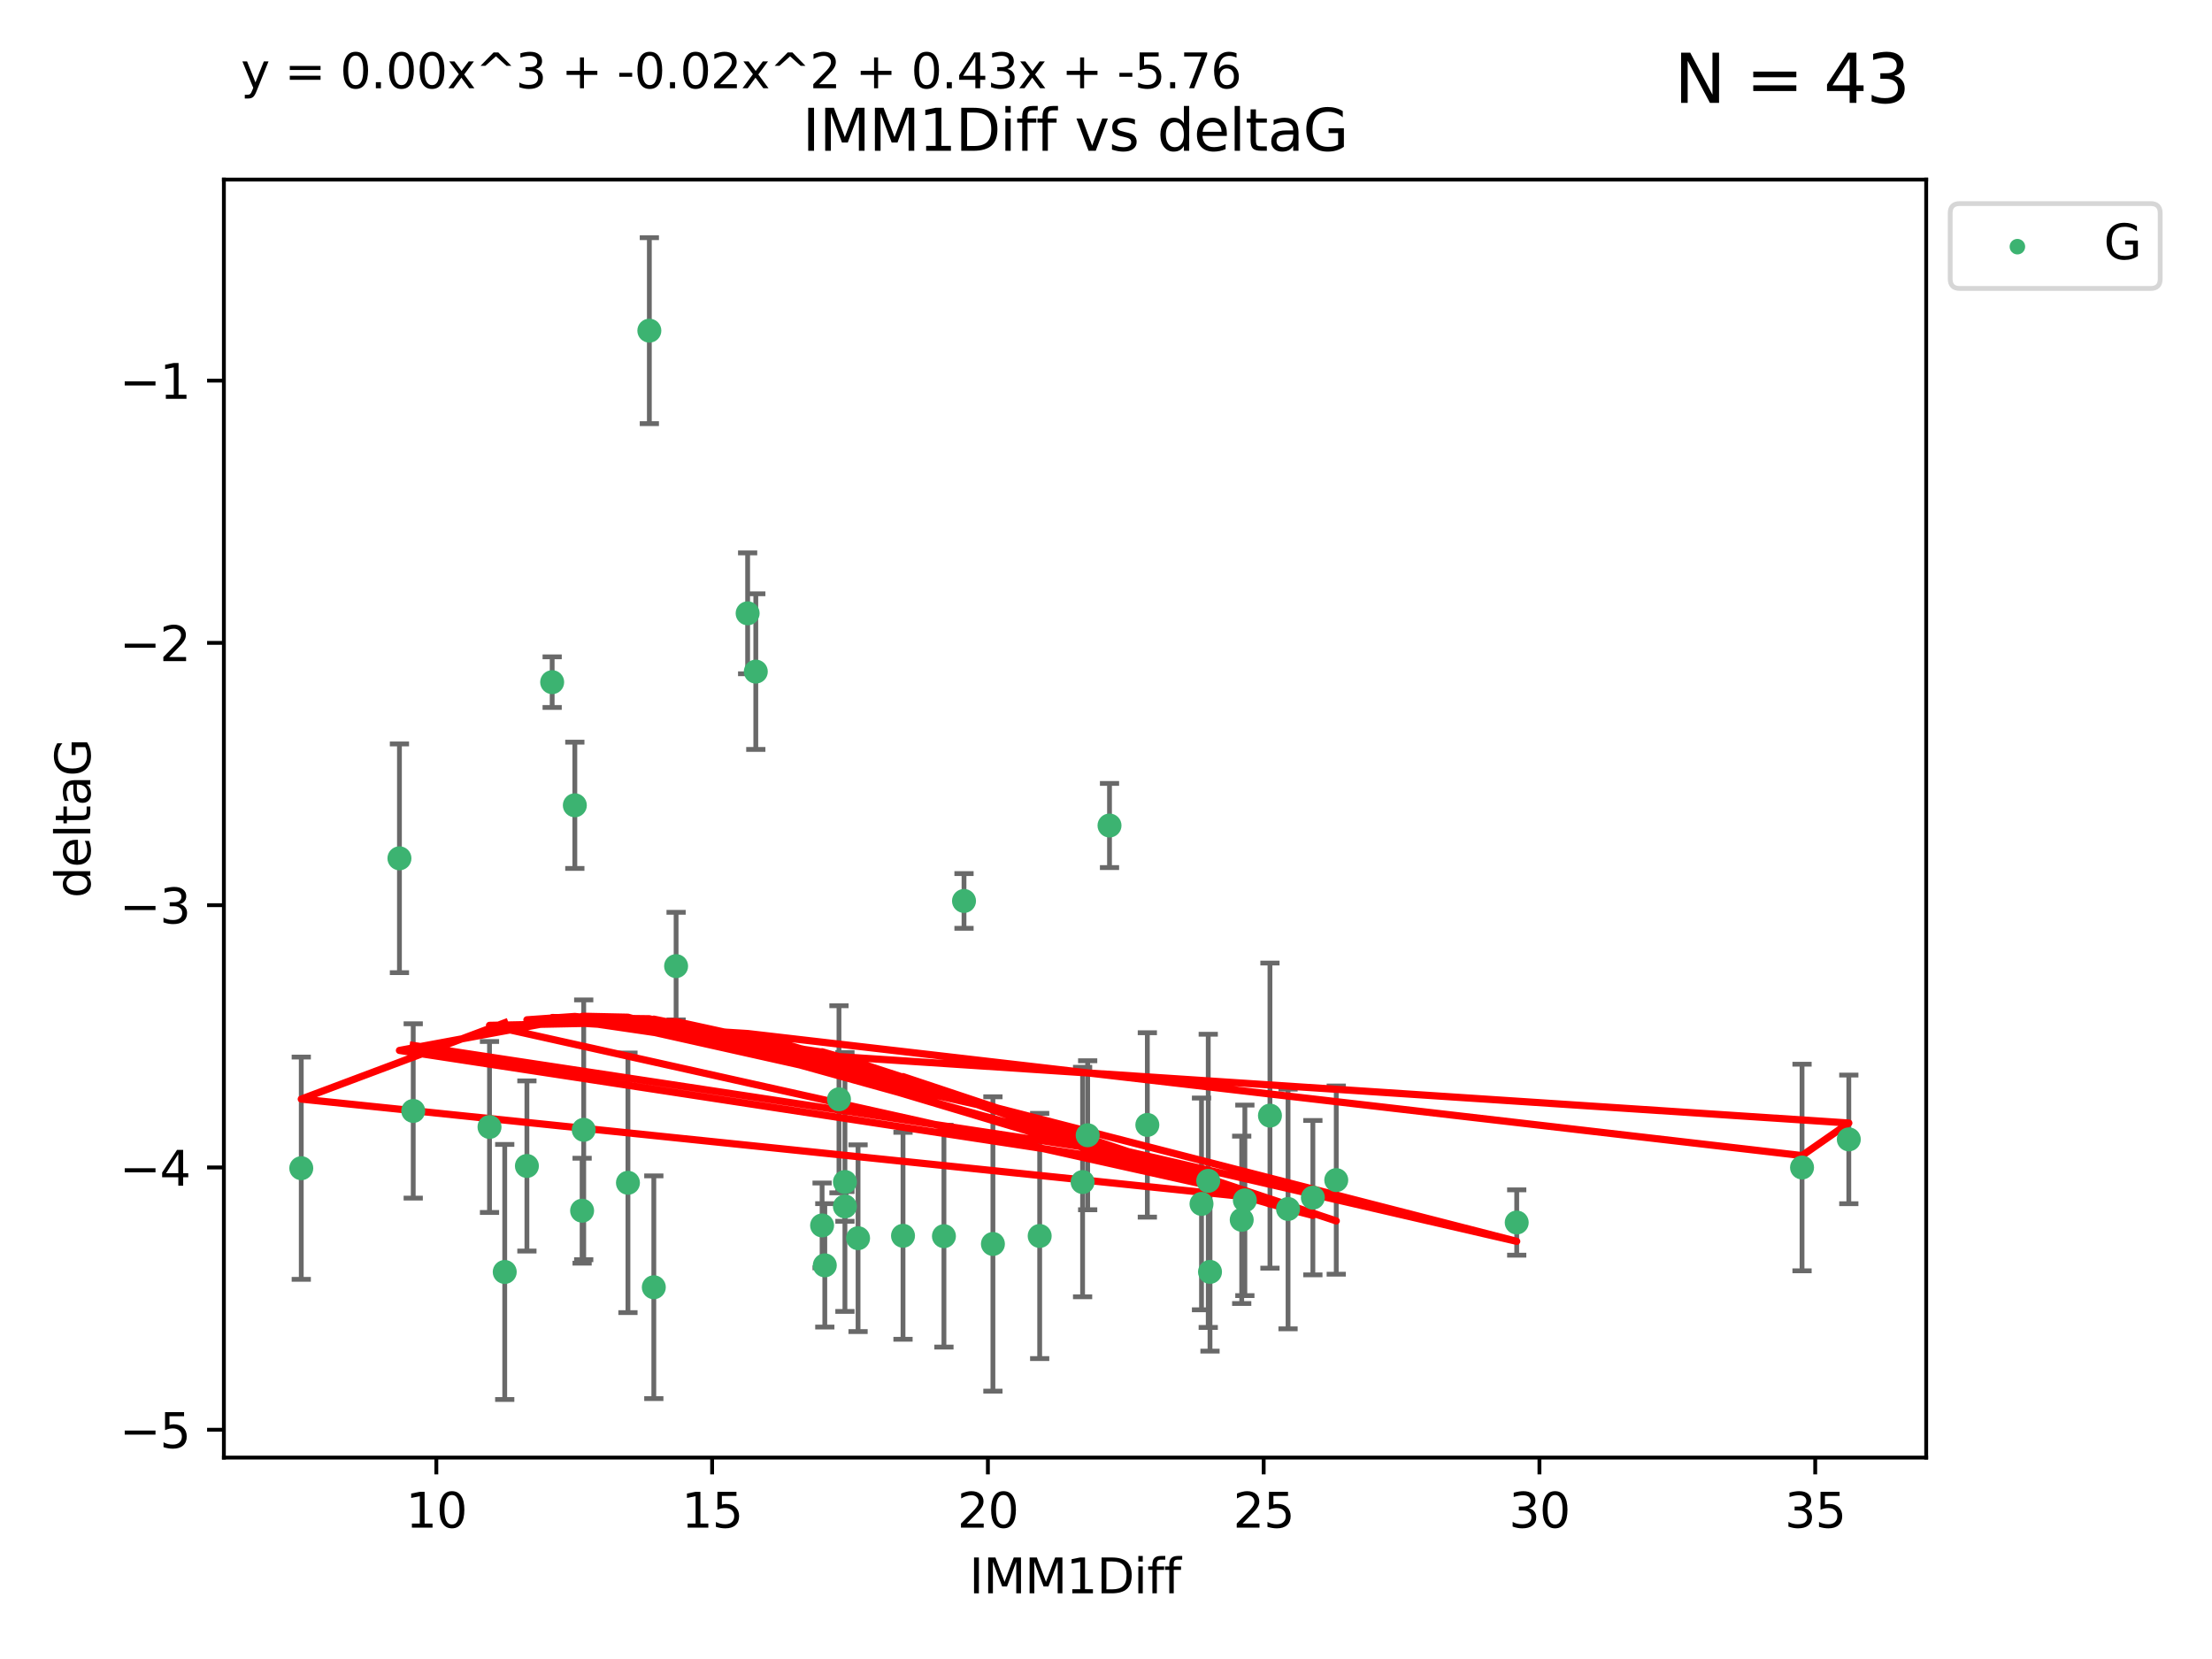 <?xml version="1.0" encoding="utf-8" standalone="no"?>
<!DOCTYPE svg PUBLIC "-//W3C//DTD SVG 1.1//EN"
  "http://www.w3.org/Graphics/SVG/1.1/DTD/svg11.dtd">
<svg xmlns:xlink="http://www.w3.org/1999/xlink" width="460.8pt" height="345.6pt" viewBox="0 0 460.8 345.6" xmlns="http://www.w3.org/2000/svg" version="1.1">
 <defs>
  <style type="text/css">*{stroke-linejoin: round; stroke-linecap: butt}</style>
 </defs>
 <g id="figure_1">
  <g id="patch_1">
   <path d="M 0 345.6 
L 460.8 345.6 
L 460.8 0 
L 0 0 
z
" style="fill: #ffffff"/>
  </g>
  <g id="axes_1">
   <g id="patch_2">
    <path d="M 46.64 303.64 
L 401.26 303.64 
L 401.26 37.411 
L 46.64 37.411 
z
" style="fill: #ffffff"/>
   </g>
   <g id="PathCollection_1">
    <defs>
     <path id="me1beb012f6" d="M 0 1.118 
C 0.297 1.118 0.581 1 0.791 0.791 
C 1 0.581 1.118 0.297 1.118 0 
C 1.118 -0.297 1 -0.581 0.791 -0.791 
C 0.581 -1 0.297 -1.118 0 -1.118 
C -0.297 -1.118 -0.581 -1 -0.791 -0.791 
C -1 -0.581 -1.118 -0.297 -1.118 0 
C -1.118 0.297 -1 0.581 -0.791 0.791 
C -0.581 1 -0.297 1.118 0 1.118 
z
" style="stroke: #3cb371"/>
    </defs>
    <g clip-path="url(#p7cc4411365)">
     <use xlink:href="#me1beb012f6" x="105.145" y="264.972" style="fill: #3cb371; stroke: #3cb371"/>
     <use xlink:href="#me1beb012f6" x="62.759" y="243.357" style="fill: #3cb371; stroke: #3cb371"/>
     <use xlink:href="#me1beb012f6" x="259.327" y="250.055" style="fill: #3cb371; stroke: #3cb371"/>
     <use xlink:href="#me1beb012f6" x="206.842" y="259.141" style="fill: #3cb371; stroke: #3cb371"/>
     <use xlink:href="#me1beb012f6" x="121.265" y="252.211" style="fill: #3cb371; stroke: #3cb371"/>
     <use xlink:href="#me1beb012f6" x="171.821" y="263.595" style="fill: #3cb371; stroke: #3cb371"/>
     <use xlink:href="#me1beb012f6" x="278.366" y="245.836" style="fill: #3cb371; stroke: #3cb371"/>
     <use xlink:href="#me1beb012f6" x="188.113" y="257.437" style="fill: #3cb371; stroke: #3cb371"/>
     <use xlink:href="#me1beb012f6" x="264.555" y="232.401" style="fill: #3cb371; stroke: #3cb371"/>
     <use xlink:href="#me1beb012f6" x="226.581" y="236.494" style="fill: #3cb371; stroke: #3cb371"/>
     <use xlink:href="#me1beb012f6" x="251.698" y="245.992" style="fill: #3cb371; stroke: #3cb371"/>
     <use xlink:href="#me1beb012f6" x="216.585" y="257.476" style="fill: #3cb371; stroke: #3cb371"/>
     <use xlink:href="#me1beb012f6" x="273.494" y="249.492" style="fill: #3cb371; stroke: #3cb371"/>
     <use xlink:href="#me1beb012f6" x="268.324" y="251.854" style="fill: #3cb371; stroke: #3cb371"/>
     <use xlink:href="#me1beb012f6" x="258.672" y="254.111" style="fill: #3cb371; stroke: #3cb371"/>
     <use xlink:href="#me1beb012f6" x="196.639" y="257.518" style="fill: #3cb371; stroke: #3cb371"/>
     <use xlink:href="#me1beb012f6" x="176.014" y="246.229" style="fill: #3cb371; stroke: #3cb371"/>
     <use xlink:href="#me1beb012f6" x="171.258" y="255.28" style="fill: #3cb371; stroke: #3cb371"/>
     <use xlink:href="#me1beb012f6" x="178.749" y="257.942" style="fill: #3cb371; stroke: #3cb371"/>
     <use xlink:href="#me1beb012f6" x="115.026" y="142.106" style="fill: #3cb371; stroke: #3cb371"/>
     <use xlink:href="#me1beb012f6" x="135.271" y="68.883" style="fill: #3cb371; stroke: #3cb371"/>
     <use xlink:href="#me1beb012f6" x="315.961" y="254.674" style="fill: #3cb371; stroke: #3cb371"/>
     <use xlink:href="#me1beb012f6" x="225.524" y="246.241" style="fill: #3cb371; stroke: #3cb371"/>
     <use xlink:href="#me1beb012f6" x="252.066" y="264.956" style="fill: #3cb371; stroke: #3cb371"/>
     <use xlink:href="#me1beb012f6" x="101.974" y="234.768" style="fill: #3cb371; stroke: #3cb371"/>
     <use xlink:href="#me1beb012f6" x="140.844" y="201.259" style="fill: #3cb371; stroke: #3cb371"/>
     <use xlink:href="#me1beb012f6" x="176.014" y="251.32" style="fill: #3cb371; stroke: #3cb371"/>
     <use xlink:href="#me1beb012f6" x="250.296" y="250.798" style="fill: #3cb371; stroke: #3cb371"/>
     <use xlink:href="#me1beb012f6" x="136.202" y="268.158" style="fill: #3cb371; stroke: #3cb371"/>
     <use xlink:href="#me1beb012f6" x="174.774" y="229.002" style="fill: #3cb371; stroke: #3cb371"/>
     <use xlink:href="#me1beb012f6" x="385.141" y="237.354" style="fill: #3cb371; stroke: #3cb371"/>
     <use xlink:href="#me1beb012f6" x="375.398" y="243.213" style="fill: #3cb371; stroke: #3cb371"/>
     <use xlink:href="#me1beb012f6" x="155.746" y="127.765" style="fill: #3cb371; stroke: #3cb371"/>
     <use xlink:href="#me1beb012f6" x="109.764" y="242.893" style="fill: #3cb371; stroke: #3cb371"/>
     <use xlink:href="#me1beb012f6" x="119.749" y="167.759" style="fill: #3cb371; stroke: #3cb371"/>
     <use xlink:href="#me1beb012f6" x="157.447" y="139.907" style="fill: #3cb371; stroke: #3cb371"/>
     <use xlink:href="#me1beb012f6" x="200.821" y="187.683" style="fill: #3cb371; stroke: #3cb371"/>
     <use xlink:href="#me1beb012f6" x="239.013" y="234.344" style="fill: #3cb371; stroke: #3cb371"/>
     <use xlink:href="#me1beb012f6" x="83.211" y="178.803" style="fill: #3cb371; stroke: #3cb371"/>
     <use xlink:href="#me1beb012f6" x="121.599" y="235.362" style="fill: #3cb371; stroke: #3cb371"/>
     <use xlink:href="#me1beb012f6" x="130.813" y="246.397" style="fill: #3cb371; stroke: #3cb371"/>
     <use xlink:href="#me1beb012f6" x="231.131" y="171.969" style="fill: #3cb371; stroke: #3cb371"/>
     <use xlink:href="#me1beb012f6" x="86.083" y="231.428" style="fill: #3cb371; stroke: #3cb371"/>
    </g>
   </g>
   <g id="matplotlib.axis_1">
    <g id="xtick_1">
     <g id="line2d_1">
      <defs>
       <path id="m0137057595" d="M 0 0 
L 0 3.5 
" style="stroke: #000000; stroke-width: 0.8"/>
      </defs>
      <g>
       <use xlink:href="#m0137057595" x="90.898" y="303.64" style="stroke: #000000; stroke-width: 0.8"/>
      </g>
     </g>
     <g id="text_1">
      <!-- 10 -->
      <g transform="translate(84.535 318.238)scale(0.1 -0.1)">
       <defs>
        <path id="DejaVuSans-31" d="M 794 531 
L 1825 531 
L 1825 4091 
L 703 3866 
L 703 4441 
L 1819 4666 
L 2450 4666 
L 2450 531 
L 3481 531 
L 3481 0 
L 794 0 
L 794 531 
z
" transform="scale(0.016)"/>
        <path id="DejaVuSans-30" d="M 2034 4250 
Q 1547 4250 1301 3770 
Q 1056 3291 1056 2328 
Q 1056 1369 1301 889 
Q 1547 409 2034 409 
Q 2525 409 2770 889 
Q 3016 1369 3016 2328 
Q 3016 3291 2770 3770 
Q 2525 4250 2034 4250 
z
M 2034 4750 
Q 2819 4750 3233 4129 
Q 3647 3509 3647 2328 
Q 3647 1150 3233 529 
Q 2819 -91 2034 -91 
Q 1250 -91 836 529 
Q 422 1150 422 2328 
Q 422 3509 836 4129 
Q 1250 4750 2034 4750 
z
" transform="scale(0.016)"/>
       </defs>
       <use xlink:href="#DejaVuSans-31"/>
       <use xlink:href="#DejaVuSans-30" x="63.623"/>
      </g>
     </g>
    </g>
    <g id="xtick_2">
     <g id="line2d_2">
      <g>
       <use xlink:href="#m0137057595" x="148.347" y="303.64" style="stroke: #000000; stroke-width: 0.8"/>
      </g>
     </g>
     <g id="text_2">
      <!-- 15 -->
      <g transform="translate(141.984 318.238)scale(0.1 -0.1)">
       <defs>
        <path id="DejaVuSans-35" d="M 691 4666 
L 3169 4666 
L 3169 4134 
L 1269 4134 
L 1269 2991 
Q 1406 3038 1543 3061 
Q 1681 3084 1819 3084 
Q 2600 3084 3056 2656 
Q 3513 2228 3513 1497 
Q 3513 744 3044 326 
Q 2575 -91 1722 -91 
Q 1428 -91 1123 -41 
Q 819 9 494 109 
L 494 744 
Q 775 591 1075 516 
Q 1375 441 1709 441 
Q 2250 441 2565 725 
Q 2881 1009 2881 1497 
Q 2881 1984 2565 2268 
Q 2250 2553 1709 2553 
Q 1456 2553 1204 2497 
Q 953 2441 691 2322 
L 691 4666 
z
" transform="scale(0.016)"/>
       </defs>
       <use xlink:href="#DejaVuSans-31"/>
       <use xlink:href="#DejaVuSans-35" x="63.623"/>
      </g>
     </g>
    </g>
    <g id="xtick_3">
     <g id="line2d_3">
      <g>
       <use xlink:href="#m0137057595" x="205.796" y="303.64" style="stroke: #000000; stroke-width: 0.8"/>
      </g>
     </g>
     <g id="text_3">
      <!-- 20 -->
      <g transform="translate(199.434 318.238)scale(0.1 -0.1)">
       <defs>
        <path id="DejaVuSans-32" d="M 1228 531 
L 3431 531 
L 3431 0 
L 469 0 
L 469 531 
Q 828 903 1448 1529 
Q 2069 2156 2228 2338 
Q 2531 2678 2651 2914 
Q 2772 3150 2772 3378 
Q 2772 3750 2511 3984 
Q 2250 4219 1831 4219 
Q 1534 4219 1204 4116 
Q 875 4013 500 3803 
L 500 4441 
Q 881 4594 1212 4672 
Q 1544 4750 1819 4750 
Q 2544 4750 2975 4387 
Q 3406 4025 3406 3419 
Q 3406 3131 3298 2873 
Q 3191 2616 2906 2266 
Q 2828 2175 2409 1742 
Q 1991 1309 1228 531 
z
" transform="scale(0.016)"/>
       </defs>
       <use xlink:href="#DejaVuSans-32"/>
       <use xlink:href="#DejaVuSans-30" x="63.623"/>
      </g>
     </g>
    </g>
    <g id="xtick_4">
     <g id="line2d_4">
      <g>
       <use xlink:href="#m0137057595" x="263.245" y="303.64" style="stroke: #000000; stroke-width: 0.8"/>
      </g>
     </g>
     <g id="text_4">
      <!-- 25 -->
      <g transform="translate(256.883 318.238)scale(0.1 -0.1)">
       <use xlink:href="#DejaVuSans-32"/>
       <use xlink:href="#DejaVuSans-35" x="63.623"/>
      </g>
     </g>
    </g>
    <g id="xtick_5">
     <g id="line2d_5">
      <g>
       <use xlink:href="#m0137057595" x="320.694" y="303.64" style="stroke: #000000; stroke-width: 0.8"/>
      </g>
     </g>
     <g id="text_5">
      <!-- 30 -->
      <g transform="translate(314.332 318.238)scale(0.1 -0.1)">
       <defs>
        <path id="DejaVuSans-33" d="M 2597 2516 
Q 3050 2419 3304 2112 
Q 3559 1806 3559 1356 
Q 3559 666 3084 287 
Q 2609 -91 1734 -91 
Q 1441 -91 1130 -33 
Q 819 25 488 141 
L 488 750 
Q 750 597 1062 519 
Q 1375 441 1716 441 
Q 2309 441 2620 675 
Q 2931 909 2931 1356 
Q 2931 1769 2642 2001 
Q 2353 2234 1838 2234 
L 1294 2234 
L 1294 2753 
L 1863 2753 
Q 2328 2753 2575 2939 
Q 2822 3125 2822 3475 
Q 2822 3834 2567 4026 
Q 2313 4219 1838 4219 
Q 1578 4219 1281 4162 
Q 984 4106 628 3988 
L 628 4550 
Q 988 4650 1302 4700 
Q 1616 4750 1894 4750 
Q 2613 4750 3031 4423 
Q 3450 4097 3450 3541 
Q 3450 3153 3228 2886 
Q 3006 2619 2597 2516 
z
" transform="scale(0.016)"/>
       </defs>
       <use xlink:href="#DejaVuSans-33"/>
       <use xlink:href="#DejaVuSans-30" x="63.623"/>
      </g>
     </g>
    </g>
    <g id="xtick_6">
     <g id="line2d_6">
      <g>
       <use xlink:href="#m0137057595" x="378.144" y="303.64" style="stroke: #000000; stroke-width: 0.8"/>
      </g>
     </g>
     <g id="text_6">
      <!-- 35 -->
      <g transform="translate(371.781 318.238)scale(0.1 -0.1)">
       <use xlink:href="#DejaVuSans-33"/>
       <use xlink:href="#DejaVuSans-35" x="63.623"/>
      </g>
     </g>
    </g>
    <g id="text_7">
     <!-- IMM1Diff -->
     <g transform="translate(201.906 331.917)scale(0.1 -0.1)">
      <defs>
       <path id="DejaVuSans-49" d="M 628 4666 
L 1259 4666 
L 1259 0 
L 628 0 
L 628 4666 
z
" transform="scale(0.016)"/>
       <path id="DejaVuSans-4d" d="M 628 4666 
L 1569 4666 
L 2759 1491 
L 3956 4666 
L 4897 4666 
L 4897 0 
L 4281 0 
L 4281 4097 
L 3078 897 
L 2444 897 
L 1241 4097 
L 1241 0 
L 628 0 
L 628 4666 
z
" transform="scale(0.016)"/>
       <path id="DejaVuSans-44" d="M 1259 4147 
L 1259 519 
L 2022 519 
Q 2988 519 3436 956 
Q 3884 1394 3884 2338 
Q 3884 3275 3436 3711 
Q 2988 4147 2022 4147 
L 1259 4147 
z
M 628 4666 
L 1925 4666 
Q 3281 4666 3915 4102 
Q 4550 3538 4550 2338 
Q 4550 1131 3912 565 
Q 3275 0 1925 0 
L 628 0 
L 628 4666 
z
" transform="scale(0.016)"/>
       <path id="DejaVuSans-69" d="M 603 3500 
L 1178 3500 
L 1178 0 
L 603 0 
L 603 3500 
z
M 603 4863 
L 1178 4863 
L 1178 4134 
L 603 4134 
L 603 4863 
z
" transform="scale(0.016)"/>
       <path id="DejaVuSans-66" d="M 2375 4863 
L 2375 4384 
L 1825 4384 
Q 1516 4384 1395 4259 
Q 1275 4134 1275 3809 
L 1275 3500 
L 2222 3500 
L 2222 3053 
L 1275 3053 
L 1275 0 
L 697 0 
L 697 3053 
L 147 3053 
L 147 3500 
L 697 3500 
L 697 3744 
Q 697 4328 969 4595 
Q 1241 4863 1831 4863 
L 2375 4863 
z
" transform="scale(0.016)"/>
      </defs>
      <use xlink:href="#DejaVuSans-49"/>
      <use xlink:href="#DejaVuSans-4d" x="29.492"/>
      <use xlink:href="#DejaVuSans-4d" x="115.771"/>
      <use xlink:href="#DejaVuSans-31" x="202.051"/>
      <use xlink:href="#DejaVuSans-44" x="265.674"/>
      <use xlink:href="#DejaVuSans-69" x="342.676"/>
      <use xlink:href="#DejaVuSans-66" x="370.459"/>
      <use xlink:href="#DejaVuSans-66" x="405.664"/>
     </g>
    </g>
   </g>
   <g id="matplotlib.axis_2">
    <g id="ytick_1">
     <g id="line2d_7">
      <defs>
       <path id="m53953c4e9a" d="M 0 0 
L -3.5 0 
" style="stroke: #000000; stroke-width: 0.8"/>
      </defs>
      <g>
       <use xlink:href="#m53953c4e9a" x="46.64" y="297.844" style="stroke: #000000; stroke-width: 0.8"/>
      </g>
     </g>
     <g id="text_8">
      <!-- −5 -->
      <g transform="translate(24.898 301.643)scale(0.1 -0.1)">
       <defs>
        <path id="DejaVuSans-2212" d="M 678 2272 
L 4684 2272 
L 4684 1741 
L 678 1741 
L 678 2272 
z
" transform="scale(0.016)"/>
       </defs>
       <use xlink:href="#DejaVuSans-2212"/>
       <use xlink:href="#DejaVuSans-35" x="83.789"/>
      </g>
     </g>
    </g>
    <g id="ytick_2">
     <g id="line2d_8">
      <g>
       <use xlink:href="#m53953c4e9a" x="46.64" y="243.204" style="stroke: #000000; stroke-width: 0.8"/>
      </g>
     </g>
     <g id="text_9">
      <!-- −4 -->
      <g transform="translate(24.898 247.003)scale(0.1 -0.1)">
       <defs>
        <path id="DejaVuSans-34" d="M 2419 4116 
L 825 1625 
L 2419 1625 
L 2419 4116 
z
M 2253 4666 
L 3047 4666 
L 3047 1625 
L 3713 1625 
L 3713 1100 
L 3047 1100 
L 3047 0 
L 2419 0 
L 2419 1100 
L 313 1100 
L 313 1709 
L 2253 4666 
z
" transform="scale(0.016)"/>
       </defs>
       <use xlink:href="#DejaVuSans-2212"/>
       <use xlink:href="#DejaVuSans-34" x="83.789"/>
      </g>
     </g>
    </g>
    <g id="ytick_3">
     <g id="line2d_9">
      <g>
       <use xlink:href="#m53953c4e9a" x="46.64" y="188.564" style="stroke: #000000; stroke-width: 0.8"/>
      </g>
     </g>
     <g id="text_10">
      <!-- −3 -->
      <g transform="translate(24.898 192.364)scale(0.1 -0.1)">
       <use xlink:href="#DejaVuSans-2212"/>
       <use xlink:href="#DejaVuSans-33" x="83.789"/>
      </g>
     </g>
    </g>
    <g id="ytick_4">
     <g id="line2d_10">
      <g>
       <use xlink:href="#m53953c4e9a" x="46.64" y="133.924" style="stroke: #000000; stroke-width: 0.8"/>
      </g>
     </g>
     <g id="text_11">
      <!-- −2 -->
      <g transform="translate(24.898 137.724)scale(0.1 -0.1)">
       <use xlink:href="#DejaVuSans-2212"/>
       <use xlink:href="#DejaVuSans-32" x="83.789"/>
      </g>
     </g>
    </g>
    <g id="ytick_5">
     <g id="line2d_11">
      <g>
       <use xlink:href="#m53953c4e9a" x="46.64" y="79.284" style="stroke: #000000; stroke-width: 0.8"/>
      </g>
     </g>
     <g id="text_12">
      <!-- −1 -->
      <g transform="translate(24.898 83.084)scale(0.1 -0.1)">
       <use xlink:href="#DejaVuSans-2212"/>
       <use xlink:href="#DejaVuSans-31" x="83.789"/>
      </g>
     </g>
    </g>
    <g id="text_13">
     <!-- deltaG -->
     <g transform="translate(18.818 187.064)rotate(-90)scale(0.1 -0.1)">
      <defs>
       <path id="DejaVuSans-64" d="M 2906 2969 
L 2906 4863 
L 3481 4863 
L 3481 0 
L 2906 0 
L 2906 525 
Q 2725 213 2448 61 
Q 2172 -91 1784 -91 
Q 1150 -91 751 415 
Q 353 922 353 1747 
Q 353 2572 751 3078 
Q 1150 3584 1784 3584 
Q 2172 3584 2448 3432 
Q 2725 3281 2906 2969 
z
M 947 1747 
Q 947 1113 1208 752 
Q 1469 391 1925 391 
Q 2381 391 2643 752 
Q 2906 1113 2906 1747 
Q 2906 2381 2643 2742 
Q 2381 3103 1925 3103 
Q 1469 3103 1208 2742 
Q 947 2381 947 1747 
z
" transform="scale(0.016)"/>
       <path id="DejaVuSans-65" d="M 3597 1894 
L 3597 1613 
L 953 1613 
Q 991 1019 1311 708 
Q 1631 397 2203 397 
Q 2534 397 2845 478 
Q 3156 559 3463 722 
L 3463 178 
Q 3153 47 2828 -22 
Q 2503 -91 2169 -91 
Q 1331 -91 842 396 
Q 353 884 353 1716 
Q 353 2575 817 3079 
Q 1281 3584 2069 3584 
Q 2775 3584 3186 3129 
Q 3597 2675 3597 1894 
z
M 3022 2063 
Q 3016 2534 2758 2815 
Q 2500 3097 2075 3097 
Q 1594 3097 1305 2825 
Q 1016 2553 972 2059 
L 3022 2063 
z
" transform="scale(0.016)"/>
       <path id="DejaVuSans-6c" d="M 603 4863 
L 1178 4863 
L 1178 0 
L 603 0 
L 603 4863 
z
" transform="scale(0.016)"/>
       <path id="DejaVuSans-74" d="M 1172 4494 
L 1172 3500 
L 2356 3500 
L 2356 3053 
L 1172 3053 
L 1172 1153 
Q 1172 725 1289 603 
Q 1406 481 1766 481 
L 2356 481 
L 2356 0 
L 1766 0 
Q 1100 0 847 248 
Q 594 497 594 1153 
L 594 3053 
L 172 3053 
L 172 3500 
L 594 3500 
L 594 4494 
L 1172 4494 
z
" transform="scale(0.016)"/>
       <path id="DejaVuSans-61" d="M 2194 1759 
Q 1497 1759 1228 1600 
Q 959 1441 959 1056 
Q 959 750 1161 570 
Q 1363 391 1709 391 
Q 2188 391 2477 730 
Q 2766 1069 2766 1631 
L 2766 1759 
L 2194 1759 
z
M 3341 1997 
L 3341 0 
L 2766 0 
L 2766 531 
Q 2569 213 2275 61 
Q 1981 -91 1556 -91 
Q 1019 -91 701 211 
Q 384 513 384 1019 
Q 384 1609 779 1909 
Q 1175 2209 1959 2209 
L 2766 2209 
L 2766 2266 
Q 2766 2663 2505 2880 
Q 2244 3097 1772 3097 
Q 1472 3097 1187 3025 
Q 903 2953 641 2809 
L 641 3341 
Q 956 3463 1253 3523 
Q 1550 3584 1831 3584 
Q 2591 3584 2966 3190 
Q 3341 2797 3341 1997 
z
" transform="scale(0.016)"/>
       <path id="DejaVuSans-47" d="M 3809 666 
L 3809 1919 
L 2778 1919 
L 2778 2438 
L 4434 2438 
L 4434 434 
Q 4069 175 3628 42 
Q 3188 -91 2688 -91 
Q 1594 -91 976 548 
Q 359 1188 359 2328 
Q 359 3472 976 4111 
Q 1594 4750 2688 4750 
Q 3144 4750 3555 4637 
Q 3966 4525 4313 4306 
L 4313 3634 
Q 3963 3931 3569 4081 
Q 3175 4231 2741 4231 
Q 1884 4231 1454 3753 
Q 1025 3275 1025 2328 
Q 1025 1384 1454 906 
Q 1884 428 2741 428 
Q 3075 428 3337 486 
Q 3600 544 3809 666 
z
" transform="scale(0.016)"/>
      </defs>
      <use xlink:href="#DejaVuSans-64"/>
      <use xlink:href="#DejaVuSans-65" x="63.477"/>
      <use xlink:href="#DejaVuSans-6c" x="125"/>
      <use xlink:href="#DejaVuSans-74" x="152.783"/>
      <use xlink:href="#DejaVuSans-61" x="191.992"/>
      <use xlink:href="#DejaVuSans-47" x="253.271"/>
     </g>
    </g>
   </g>
   <g id="LineCollection_1">
    <path d="M 105.145 291.539 
L 105.145 238.405 
" clip-path="url(#p7cc4411365)" style="fill: none; stroke: #696969"/>
    <path d="M 62.759 266.51 
L 62.759 220.204 
" clip-path="url(#p7cc4411365)" style="fill: none; stroke: #696969"/>
    <path d="M 259.327 269.901 
L 259.327 230.209 
" clip-path="url(#p7cc4411365)" style="fill: none; stroke: #696969"/>
    <path d="M 206.842 289.801 
L 206.842 228.482 
" clip-path="url(#p7cc4411365)" style="fill: none; stroke: #696969"/>
    <path d="M 121.265 263.143 
L 121.265 241.28 
" clip-path="url(#p7cc4411365)" style="fill: none; stroke: #696969"/>
    <path d="M 171.821 276.447 
L 171.821 250.742 
" clip-path="url(#p7cc4411365)" style="fill: none; stroke: #696969"/>
    <path d="M 278.366 265.441 
L 278.366 226.232 
" clip-path="url(#p7cc4411365)" style="fill: none; stroke: #696969"/>
    <path d="M 188.113 278.993 
L 188.113 235.88 
" clip-path="url(#p7cc4411365)" style="fill: none; stroke: #696969"/>
    <path d="M 264.555 264.182 
L 264.555 200.62 
" clip-path="url(#p7cc4411365)" style="fill: none; stroke: #696969"/>
    <path d="M 226.581 252.013 
L 226.581 220.976 
" clip-path="url(#p7cc4411365)" style="fill: none; stroke: #696969"/>
    <path d="M 251.698 276.528 
L 251.698 215.456 
" clip-path="url(#p7cc4411365)" style="fill: none; stroke: #696969"/>
    <path d="M 216.585 283.018 
L 216.585 231.934 
" clip-path="url(#p7cc4411365)" style="fill: none; stroke: #696969"/>
    <path d="M 273.494 265.571 
L 273.494 233.414 
" clip-path="url(#p7cc4411365)" style="fill: none; stroke: #696969"/>
    <path d="M 268.324 276.82 
L 268.324 226.888 
" clip-path="url(#p7cc4411365)" style="fill: none; stroke: #696969"/>
    <path d="M 258.672 271.544 
L 258.672 236.678 
" clip-path="url(#p7cc4411365)" style="fill: none; stroke: #696969"/>
    <path d="M 196.639 280.619 
L 196.639 234.417 
" clip-path="url(#p7cc4411365)" style="fill: none; stroke: #696969"/>
    <path d="M 176.014 273.192 
L 176.014 219.267 
" clip-path="url(#p7cc4411365)" style="fill: none; stroke: #696969"/>
    <path d="M 171.258 264.116 
L 171.258 246.445 
" clip-path="url(#p7cc4411365)" style="fill: none; stroke: #696969"/>
    <path d="M 178.749 277.391 
L 178.749 238.493 
" clip-path="url(#p7cc4411365)" style="fill: none; stroke: #696969"/>
    <path d="M 115.026 147.375 
L 115.026 136.837 
" clip-path="url(#p7cc4411365)" style="fill: none; stroke: #696969"/>
    <path d="M 135.271 88.254 
L 135.271 49.513 
" clip-path="url(#p7cc4411365)" style="fill: none; stroke: #696969"/>
    <path d="M 315.961 261.477 
L 315.961 247.87 
" clip-path="url(#p7cc4411365)" style="fill: none; stroke: #696969"/>
    <path d="M 225.524 270.142 
L 225.524 222.34 
" clip-path="url(#p7cc4411365)" style="fill: none; stroke: #696969"/>
    <path d="M 252.066 281.463 
L 252.066 248.45 
" clip-path="url(#p7cc4411365)" style="fill: none; stroke: #696969"/>
    <path d="M 101.974 252.578 
L 101.974 216.959 
" clip-path="url(#p7cc4411365)" style="fill: none; stroke: #696969"/>
    <path d="M 140.844 212.466 
L 140.844 190.051 
" clip-path="url(#p7cc4411365)" style="fill: none; stroke: #696969"/>
    <path d="M 176.014 254.415 
L 176.014 248.226 
" clip-path="url(#p7cc4411365)" style="fill: none; stroke: #696969"/>
    <path d="M 250.296 272.857 
L 250.296 228.74 
" clip-path="url(#p7cc4411365)" style="fill: none; stroke: #696969"/>
    <path d="M 136.202 291.357 
L 136.202 244.958 
" clip-path="url(#p7cc4411365)" style="fill: none; stroke: #696969"/>
    <path d="M 174.774 248.489 
L 174.774 209.516 
" clip-path="url(#p7cc4411365)" style="fill: none; stroke: #696969"/>
    <path d="M 385.141 250.753 
L 385.141 223.954 
" clip-path="url(#p7cc4411365)" style="fill: none; stroke: #696969"/>
    <path d="M 375.398 264.733 
L 375.398 221.693 
" clip-path="url(#p7cc4411365)" style="fill: none; stroke: #696969"/>
    <path d="M 155.746 140.357 
L 155.746 115.174 
" clip-path="url(#p7cc4411365)" style="fill: none; stroke: #696969"/>
    <path d="M 109.764 260.618 
L 109.764 225.168 
" clip-path="url(#p7cc4411365)" style="fill: none; stroke: #696969"/>
    <path d="M 119.749 180.911 
L 119.749 154.608 
" clip-path="url(#p7cc4411365)" style="fill: none; stroke: #696969"/>
    <path d="M 157.447 156.119 
L 157.447 123.695 
" clip-path="url(#p7cc4411365)" style="fill: none; stroke: #696969"/>
    <path d="M 200.821 193.382 
L 200.821 181.984 
" clip-path="url(#p7cc4411365)" style="fill: none; stroke: #696969"/>
    <path d="M 239.013 253.55 
L 239.013 215.138 
" clip-path="url(#p7cc4411365)" style="fill: none; stroke: #696969"/>
    <path d="M 83.211 202.627 
L 83.211 154.978 
" clip-path="url(#p7cc4411365)" style="fill: none; stroke: #696969"/>
    <path d="M 121.599 262.421 
L 121.599 208.303 
" clip-path="url(#p7cc4411365)" style="fill: none; stroke: #696969"/>
    <path d="M 130.813 273.437 
L 130.813 219.357 
" clip-path="url(#p7cc4411365)" style="fill: none; stroke: #696969"/>
    <path d="M 231.131 180.734 
L 231.131 163.205 
" clip-path="url(#p7cc4411365)" style="fill: none; stroke: #696969"/>
    <path d="M 86.083 249.586 
L 86.083 213.27 
" clip-path="url(#p7cc4411365)" style="fill: none; stroke: #696969"/>
   </g>
   <g id="line2d_12">
    <defs>
     <path id="me7a8250067" d="M 2 0 
L -2 -0 
" style="stroke: #696969"/>
    </defs>
    <g clip-path="url(#p7cc4411365)">
     <use xlink:href="#me7a8250067" x="105.145" y="291.539" style="fill: #696969; stroke: #696969"/>
     <use xlink:href="#me7a8250067" x="62.759" y="266.51" style="fill: #696969; stroke: #696969"/>
     <use xlink:href="#me7a8250067" x="259.327" y="269.901" style="fill: #696969; stroke: #696969"/>
     <use xlink:href="#me7a8250067" x="206.842" y="289.801" style="fill: #696969; stroke: #696969"/>
     <use xlink:href="#me7a8250067" x="121.265" y="263.143" style="fill: #696969; stroke: #696969"/>
     <use xlink:href="#me7a8250067" x="171.821" y="276.447" style="fill: #696969; stroke: #696969"/>
     <use xlink:href="#me7a8250067" x="278.366" y="265.441" style="fill: #696969; stroke: #696969"/>
     <use xlink:href="#me7a8250067" x="188.113" y="278.993" style="fill: #696969; stroke: #696969"/>
     <use xlink:href="#me7a8250067" x="264.555" y="264.182" style="fill: #696969; stroke: #696969"/>
     <use xlink:href="#me7a8250067" x="226.581" y="252.013" style="fill: #696969; stroke: #696969"/>
     <use xlink:href="#me7a8250067" x="251.698" y="276.528" style="fill: #696969; stroke: #696969"/>
     <use xlink:href="#me7a8250067" x="216.585" y="283.018" style="fill: #696969; stroke: #696969"/>
     <use xlink:href="#me7a8250067" x="273.494" y="265.571" style="fill: #696969; stroke: #696969"/>
     <use xlink:href="#me7a8250067" x="268.324" y="276.82" style="fill: #696969; stroke: #696969"/>
     <use xlink:href="#me7a8250067" x="258.672" y="271.544" style="fill: #696969; stroke: #696969"/>
     <use xlink:href="#me7a8250067" x="196.639" y="280.619" style="fill: #696969; stroke: #696969"/>
     <use xlink:href="#me7a8250067" x="176.014" y="273.192" style="fill: #696969; stroke: #696969"/>
     <use xlink:href="#me7a8250067" x="171.258" y="264.116" style="fill: #696969; stroke: #696969"/>
     <use xlink:href="#me7a8250067" x="178.749" y="277.391" style="fill: #696969; stroke: #696969"/>
     <use xlink:href="#me7a8250067" x="115.026" y="147.375" style="fill: #696969; stroke: #696969"/>
     <use xlink:href="#me7a8250067" x="135.271" y="88.254" style="fill: #696969; stroke: #696969"/>
     <use xlink:href="#me7a8250067" x="315.961" y="261.477" style="fill: #696969; stroke: #696969"/>
     <use xlink:href="#me7a8250067" x="225.524" y="270.142" style="fill: #696969; stroke: #696969"/>
     <use xlink:href="#me7a8250067" x="252.066" y="281.463" style="fill: #696969; stroke: #696969"/>
     <use xlink:href="#me7a8250067" x="101.974" y="252.578" style="fill: #696969; stroke: #696969"/>
     <use xlink:href="#me7a8250067" x="140.844" y="212.466" style="fill: #696969; stroke: #696969"/>
     <use xlink:href="#me7a8250067" x="176.014" y="254.415" style="fill: #696969; stroke: #696969"/>
     <use xlink:href="#me7a8250067" x="250.296" y="272.857" style="fill: #696969; stroke: #696969"/>
     <use xlink:href="#me7a8250067" x="136.202" y="291.357" style="fill: #696969; stroke: #696969"/>
     <use xlink:href="#me7a8250067" x="174.774" y="248.489" style="fill: #696969; stroke: #696969"/>
     <use xlink:href="#me7a8250067" x="385.141" y="250.753" style="fill: #696969; stroke: #696969"/>
     <use xlink:href="#me7a8250067" x="375.398" y="264.733" style="fill: #696969; stroke: #696969"/>
     <use xlink:href="#me7a8250067" x="155.746" y="140.357" style="fill: #696969; stroke: #696969"/>
     <use xlink:href="#me7a8250067" x="109.764" y="260.618" style="fill: #696969; stroke: #696969"/>
     <use xlink:href="#me7a8250067" x="119.749" y="180.911" style="fill: #696969; stroke: #696969"/>
     <use xlink:href="#me7a8250067" x="157.447" y="156.119" style="fill: #696969; stroke: #696969"/>
     <use xlink:href="#me7a8250067" x="200.821" y="193.382" style="fill: #696969; stroke: #696969"/>
     <use xlink:href="#me7a8250067" x="239.013" y="253.55" style="fill: #696969; stroke: #696969"/>
     <use xlink:href="#me7a8250067" x="83.211" y="202.627" style="fill: #696969; stroke: #696969"/>
     <use xlink:href="#me7a8250067" x="121.599" y="262.421" style="fill: #696969; stroke: #696969"/>
     <use xlink:href="#me7a8250067" x="130.813" y="273.437" style="fill: #696969; stroke: #696969"/>
     <use xlink:href="#me7a8250067" x="231.131" y="180.734" style="fill: #696969; stroke: #696969"/>
     <use xlink:href="#me7a8250067" x="86.083" y="249.586" style="fill: #696969; stroke: #696969"/>
    </g>
   </g>
   <g id="line2d_13">
    <g clip-path="url(#p7cc4411365)">
     <use xlink:href="#me7a8250067" x="105.145" y="238.405" style="fill: #696969; stroke: #696969"/>
     <use xlink:href="#me7a8250067" x="62.759" y="220.204" style="fill: #696969; stroke: #696969"/>
     <use xlink:href="#me7a8250067" x="259.327" y="230.209" style="fill: #696969; stroke: #696969"/>
     <use xlink:href="#me7a8250067" x="206.842" y="228.482" style="fill: #696969; stroke: #696969"/>
     <use xlink:href="#me7a8250067" x="121.265" y="241.28" style="fill: #696969; stroke: #696969"/>
     <use xlink:href="#me7a8250067" x="171.821" y="250.742" style="fill: #696969; stroke: #696969"/>
     <use xlink:href="#me7a8250067" x="278.366" y="226.232" style="fill: #696969; stroke: #696969"/>
     <use xlink:href="#me7a8250067" x="188.113" y="235.88" style="fill: #696969; stroke: #696969"/>
     <use xlink:href="#me7a8250067" x="264.555" y="200.62" style="fill: #696969; stroke: #696969"/>
     <use xlink:href="#me7a8250067" x="226.581" y="220.976" style="fill: #696969; stroke: #696969"/>
     <use xlink:href="#me7a8250067" x="251.698" y="215.456" style="fill: #696969; stroke: #696969"/>
     <use xlink:href="#me7a8250067" x="216.585" y="231.934" style="fill: #696969; stroke: #696969"/>
     <use xlink:href="#me7a8250067" x="273.494" y="233.414" style="fill: #696969; stroke: #696969"/>
     <use xlink:href="#me7a8250067" x="268.324" y="226.888" style="fill: #696969; stroke: #696969"/>
     <use xlink:href="#me7a8250067" x="258.672" y="236.678" style="fill: #696969; stroke: #696969"/>
     <use xlink:href="#me7a8250067" x="196.639" y="234.417" style="fill: #696969; stroke: #696969"/>
     <use xlink:href="#me7a8250067" x="176.014" y="219.267" style="fill: #696969; stroke: #696969"/>
     <use xlink:href="#me7a8250067" x="171.258" y="246.445" style="fill: #696969; stroke: #696969"/>
     <use xlink:href="#me7a8250067" x="178.749" y="238.493" style="fill: #696969; stroke: #696969"/>
     <use xlink:href="#me7a8250067" x="115.026" y="136.837" style="fill: #696969; stroke: #696969"/>
     <use xlink:href="#me7a8250067" x="135.271" y="49.513" style="fill: #696969; stroke: #696969"/>
     <use xlink:href="#me7a8250067" x="315.961" y="247.87" style="fill: #696969; stroke: #696969"/>
     <use xlink:href="#me7a8250067" x="225.524" y="222.34" style="fill: #696969; stroke: #696969"/>
     <use xlink:href="#me7a8250067" x="252.066" y="248.45" style="fill: #696969; stroke: #696969"/>
     <use xlink:href="#me7a8250067" x="101.974" y="216.959" style="fill: #696969; stroke: #696969"/>
     <use xlink:href="#me7a8250067" x="140.844" y="190.051" style="fill: #696969; stroke: #696969"/>
     <use xlink:href="#me7a8250067" x="176.014" y="248.226" style="fill: #696969; stroke: #696969"/>
     <use xlink:href="#me7a8250067" x="250.296" y="228.74" style="fill: #696969; stroke: #696969"/>
     <use xlink:href="#me7a8250067" x="136.202" y="244.958" style="fill: #696969; stroke: #696969"/>
     <use xlink:href="#me7a8250067" x="174.774" y="209.516" style="fill: #696969; stroke: #696969"/>
     <use xlink:href="#me7a8250067" x="385.141" y="223.954" style="fill: #696969; stroke: #696969"/>
     <use xlink:href="#me7a8250067" x="375.398" y="221.693" style="fill: #696969; stroke: #696969"/>
     <use xlink:href="#me7a8250067" x="155.746" y="115.174" style="fill: #696969; stroke: #696969"/>
     <use xlink:href="#me7a8250067" x="109.764" y="225.168" style="fill: #696969; stroke: #696969"/>
     <use xlink:href="#me7a8250067" x="119.749" y="154.608" style="fill: #696969; stroke: #696969"/>
     <use xlink:href="#me7a8250067" x="157.447" y="123.695" style="fill: #696969; stroke: #696969"/>
     <use xlink:href="#me7a8250067" x="200.821" y="181.984" style="fill: #696969; stroke: #696969"/>
     <use xlink:href="#me7a8250067" x="239.013" y="215.138" style="fill: #696969; stroke: #696969"/>
     <use xlink:href="#me7a8250067" x="83.211" y="154.978" style="fill: #696969; stroke: #696969"/>
     <use xlink:href="#me7a8250067" x="121.599" y="208.303" style="fill: #696969; stroke: #696969"/>
     <use xlink:href="#me7a8250067" x="130.813" y="219.357" style="fill: #696969; stroke: #696969"/>
     <use xlink:href="#me7a8250067" x="231.131" y="163.205" style="fill: #696969; stroke: #696969"/>
     <use xlink:href="#me7a8250067" x="86.083" y="213.27" style="fill: #696969; stroke: #696969"/>
    </g>
   </g>
   <g id="line2d_14">
    <path d="M 105.145 213.061 
L 62.759 228.959 
L 259.327 249.288 
L 206.842 230.835 
L 121.265 211.71 
L 171.821 219.261 
L 278.366 254.34 
L 188.113 224.277 
L 264.555 250.819 
L 226.581 238.1 
L 251.698 246.894 
L 216.585 234.413 
L 273.494 253.193 
L 268.324 251.86 
L 258.672 249.09 
L 196.639 227.186 
L 176.014 220.47 
L 171.258 219.104 
L 178.749 221.291 
L 115.026 211.97 
L 135.271 212.221 
L 315.961 258.593 
L 225.524 237.712 
L 252.066 247.014 
L 101.974 213.599 
L 140.844 212.807 
L 176.014 220.47 
L 250.296 246.437 
L 136.202 212.305 
L 174.774 220.106 
L 385.141 233.946 
L 375.398 240.726 
L 155.746 215.303 
L 109.764 212.443 
L 119.749 211.744 
L 157.447 215.665 
L 200.821 228.664 
L 239.013 242.585 
L 83.211 218.823 
L 121.599 211.705 
L 130.813 211.903 
L 231.131 239.761 
L 86.083 217.785 
" clip-path="url(#p7cc4411365)" style="fill: none; stroke: #ff0000; stroke-width: 1.5; stroke-linecap: square"/>
   </g>
   <g id="line2d_15">
    <defs>
     <path id="m10c2233093" d="M 0 2 
C 0.53 2 1.039 1.789 1.414 1.414 
C 1.789 1.039 2 0.53 2 0 
C 2 -0.53 1.789 -1.039 1.414 -1.414 
C 1.039 -1.789 0.53 -2 0 -2 
C -0.53 -2 -1.039 -1.789 -1.414 -1.414 
C -1.789 -1.039 -2 -0.53 -2 0 
C -2 0.53 -1.789 1.039 -1.414 1.414 
C -1.039 1.789 -0.53 2 0 2 
z
" style="stroke: #3cb371"/>
    </defs>
    <g clip-path="url(#p7cc4411365)">
     <use xlink:href="#m10c2233093" x="105.145" y="264.972" style="fill: #3cb371; stroke: #3cb371"/>
     <use xlink:href="#m10c2233093" x="62.759" y="243.357" style="fill: #3cb371; stroke: #3cb371"/>
     <use xlink:href="#m10c2233093" x="259.327" y="250.055" style="fill: #3cb371; stroke: #3cb371"/>
     <use xlink:href="#m10c2233093" x="206.842" y="259.141" style="fill: #3cb371; stroke: #3cb371"/>
     <use xlink:href="#m10c2233093" x="121.265" y="252.211" style="fill: #3cb371; stroke: #3cb371"/>
     <use xlink:href="#m10c2233093" x="171.821" y="263.595" style="fill: #3cb371; stroke: #3cb371"/>
     <use xlink:href="#m10c2233093" x="278.366" y="245.836" style="fill: #3cb371; stroke: #3cb371"/>
     <use xlink:href="#m10c2233093" x="188.113" y="257.437" style="fill: #3cb371; stroke: #3cb371"/>
     <use xlink:href="#m10c2233093" x="264.555" y="232.401" style="fill: #3cb371; stroke: #3cb371"/>
     <use xlink:href="#m10c2233093" x="226.581" y="236.494" style="fill: #3cb371; stroke: #3cb371"/>
     <use xlink:href="#m10c2233093" x="251.698" y="245.992" style="fill: #3cb371; stroke: #3cb371"/>
     <use xlink:href="#m10c2233093" x="216.585" y="257.476" style="fill: #3cb371; stroke: #3cb371"/>
     <use xlink:href="#m10c2233093" x="273.494" y="249.492" style="fill: #3cb371; stroke: #3cb371"/>
     <use xlink:href="#m10c2233093" x="268.324" y="251.854" style="fill: #3cb371; stroke: #3cb371"/>
     <use xlink:href="#m10c2233093" x="258.672" y="254.111" style="fill: #3cb371; stroke: #3cb371"/>
     <use xlink:href="#m10c2233093" x="196.639" y="257.518" style="fill: #3cb371; stroke: #3cb371"/>
     <use xlink:href="#m10c2233093" x="176.014" y="246.229" style="fill: #3cb371; stroke: #3cb371"/>
     <use xlink:href="#m10c2233093" x="171.258" y="255.28" style="fill: #3cb371; stroke: #3cb371"/>
     <use xlink:href="#m10c2233093" x="178.749" y="257.942" style="fill: #3cb371; stroke: #3cb371"/>
     <use xlink:href="#m10c2233093" x="115.026" y="142.106" style="fill: #3cb371; stroke: #3cb371"/>
     <use xlink:href="#m10c2233093" x="135.271" y="68.883" style="fill: #3cb371; stroke: #3cb371"/>
     <use xlink:href="#m10c2233093" x="315.961" y="254.674" style="fill: #3cb371; stroke: #3cb371"/>
     <use xlink:href="#m10c2233093" x="225.524" y="246.241" style="fill: #3cb371; stroke: #3cb371"/>
     <use xlink:href="#m10c2233093" x="252.066" y="264.956" style="fill: #3cb371; stroke: #3cb371"/>
     <use xlink:href="#m10c2233093" x="101.974" y="234.768" style="fill: #3cb371; stroke: #3cb371"/>
     <use xlink:href="#m10c2233093" x="140.844" y="201.259" style="fill: #3cb371; stroke: #3cb371"/>
     <use xlink:href="#m10c2233093" x="176.014" y="251.32" style="fill: #3cb371; stroke: #3cb371"/>
     <use xlink:href="#m10c2233093" x="250.296" y="250.798" style="fill: #3cb371; stroke: #3cb371"/>
     <use xlink:href="#m10c2233093" x="136.202" y="268.158" style="fill: #3cb371; stroke: #3cb371"/>
     <use xlink:href="#m10c2233093" x="174.774" y="229.002" style="fill: #3cb371; stroke: #3cb371"/>
     <use xlink:href="#m10c2233093" x="385.141" y="237.354" style="fill: #3cb371; stroke: #3cb371"/>
     <use xlink:href="#m10c2233093" x="375.398" y="243.213" style="fill: #3cb371; stroke: #3cb371"/>
     <use xlink:href="#m10c2233093" x="155.746" y="127.765" style="fill: #3cb371; stroke: #3cb371"/>
     <use xlink:href="#m10c2233093" x="109.764" y="242.893" style="fill: #3cb371; stroke: #3cb371"/>
     <use xlink:href="#m10c2233093" x="119.749" y="167.759" style="fill: #3cb371; stroke: #3cb371"/>
     <use xlink:href="#m10c2233093" x="157.447" y="139.907" style="fill: #3cb371; stroke: #3cb371"/>
     <use xlink:href="#m10c2233093" x="200.821" y="187.683" style="fill: #3cb371; stroke: #3cb371"/>
     <use xlink:href="#m10c2233093" x="239.013" y="234.344" style="fill: #3cb371; stroke: #3cb371"/>
     <use xlink:href="#m10c2233093" x="83.211" y="178.803" style="fill: #3cb371; stroke: #3cb371"/>
     <use xlink:href="#m10c2233093" x="121.599" y="235.362" style="fill: #3cb371; stroke: #3cb371"/>
     <use xlink:href="#m10c2233093" x="130.813" y="246.397" style="fill: #3cb371; stroke: #3cb371"/>
     <use xlink:href="#m10c2233093" x="231.131" y="171.969" style="fill: #3cb371; stroke: #3cb371"/>
     <use xlink:href="#m10c2233093" x="86.083" y="231.428" style="fill: #3cb371; stroke: #3cb371"/>
    </g>
   </g>
   <g id="patch_3">
    <path d="M 46.64 303.64 
L 46.64 37.411 
" style="fill: none; stroke: #000000; stroke-width: 0.8; stroke-linejoin: miter; stroke-linecap: square"/>
   </g>
   <g id="patch_4">
    <path d="M 401.26 303.64 
L 401.26 37.411 
" style="fill: none; stroke: #000000; stroke-width: 0.8; stroke-linejoin: miter; stroke-linecap: square"/>
   </g>
   <g id="patch_5">
    <path d="M 46.64 303.64 
L 401.26 303.64 
" style="fill: none; stroke: #000000; stroke-width: 0.8; stroke-linejoin: miter; stroke-linecap: square"/>
   </g>
   <g id="patch_6">
    <path d="M 46.64 37.411 
L 401.26 37.411 
" style="fill: none; stroke: #000000; stroke-width: 0.8; stroke-linejoin: miter; stroke-linecap: square"/>
   </g>
   <g id="text_14">
    <!-- N = 43 -->
    <g transform="translate(348.795 21.426)scale(0.14 -0.14)">
     <defs>
      <path id="DejaVuSans-4e" d="M 628 4666 
L 1478 4666 
L 3547 763 
L 3547 4666 
L 4159 4666 
L 4159 0 
L 3309 0 
L 1241 3903 
L 1241 0 
L 628 0 
L 628 4666 
z
" transform="scale(0.016)"/>
      <path id="DejaVuSans-20" transform="scale(0.016)"/>
      <path id="DejaVuSans-3d" d="M 678 2906 
L 4684 2906 
L 4684 2381 
L 678 2381 
L 678 2906 
z
M 678 1631 
L 4684 1631 
L 4684 1100 
L 678 1100 
L 678 1631 
z
" transform="scale(0.016)"/>
     </defs>
     <use xlink:href="#DejaVuSans-4e"/>
     <use xlink:href="#DejaVuSans-20" x="74.805"/>
     <use xlink:href="#DejaVuSans-3d" x="106.592"/>
     <use xlink:href="#DejaVuSans-20" x="190.381"/>
     <use xlink:href="#DejaVuSans-34" x="222.168"/>
     <use xlink:href="#DejaVuSans-33" x="285.791"/>
    </g>
   </g>
   <g id="text_15">
    <!-- y = 0.00x^3 + -0.02x^2 + 0.43x + -5.76 -->
    <g transform="translate(50.186 18.387)scale(0.1 -0.1)">
     <defs>
      <path id="DejaVuSans-79" d="M 2059 -325 
Q 1816 -950 1584 -1140 
Q 1353 -1331 966 -1331 
L 506 -1331 
L 506 -850 
L 844 -850 
Q 1081 -850 1212 -737 
Q 1344 -625 1503 -206 
L 1606 56 
L 191 3500 
L 800 3500 
L 1894 763 
L 2988 3500 
L 3597 3500 
L 2059 -325 
z
" transform="scale(0.016)"/>
      <path id="DejaVuSans-2e" d="M 684 794 
L 1344 794 
L 1344 0 
L 684 0 
L 684 794 
z
" transform="scale(0.016)"/>
      <path id="DejaVuSans-78" d="M 3513 3500 
L 2247 1797 
L 3578 0 
L 2900 0 
L 1881 1375 
L 863 0 
L 184 0 
L 1544 1831 
L 300 3500 
L 978 3500 
L 1906 2253 
L 2834 3500 
L 3513 3500 
z
" transform="scale(0.016)"/>
      <path id="DejaVuSans-5e" d="M 2988 4666 
L 4684 2925 
L 4056 2925 
L 2681 4159 
L 1306 2925 
L 678 2925 
L 2375 4666 
L 2988 4666 
z
" transform="scale(0.016)"/>
      <path id="DejaVuSans-2b" d="M 2944 4013 
L 2944 2272 
L 4684 2272 
L 4684 1741 
L 2944 1741 
L 2944 0 
L 2419 0 
L 2419 1741 
L 678 1741 
L 678 2272 
L 2419 2272 
L 2419 4013 
L 2944 4013 
z
" transform="scale(0.016)"/>
      <path id="DejaVuSans-2d" d="M 313 2009 
L 1997 2009 
L 1997 1497 
L 313 1497 
L 313 2009 
z
" transform="scale(0.016)"/>
      <path id="DejaVuSans-37" d="M 525 4666 
L 3525 4666 
L 3525 4397 
L 1831 0 
L 1172 0 
L 2766 4134 
L 525 4134 
L 525 4666 
z
" transform="scale(0.016)"/>
      <path id="DejaVuSans-36" d="M 2113 2584 
Q 1688 2584 1439 2293 
Q 1191 2003 1191 1497 
Q 1191 994 1439 701 
Q 1688 409 2113 409 
Q 2538 409 2786 701 
Q 3034 994 3034 1497 
Q 3034 2003 2786 2293 
Q 2538 2584 2113 2584 
z
M 3366 4563 
L 3366 3988 
Q 3128 4100 2886 4159 
Q 2644 4219 2406 4219 
Q 1781 4219 1451 3797 
Q 1122 3375 1075 2522 
Q 1259 2794 1537 2939 
Q 1816 3084 2150 3084 
Q 2853 3084 3261 2657 
Q 3669 2231 3669 1497 
Q 3669 778 3244 343 
Q 2819 -91 2113 -91 
Q 1303 -91 875 529 
Q 447 1150 447 2328 
Q 447 3434 972 4092 
Q 1497 4750 2381 4750 
Q 2619 4750 2861 4703 
Q 3103 4656 3366 4563 
z
" transform="scale(0.016)"/>
     </defs>
     <use xlink:href="#DejaVuSans-79"/>
     <use xlink:href="#DejaVuSans-20" x="59.18"/>
     <use xlink:href="#DejaVuSans-3d" x="90.967"/>
     <use xlink:href="#DejaVuSans-20" x="174.756"/>
     <use xlink:href="#DejaVuSans-30" x="206.543"/>
     <use xlink:href="#DejaVuSans-2e" x="270.166"/>
     <use xlink:href="#DejaVuSans-30" x="301.953"/>
     <use xlink:href="#DejaVuSans-30" x="365.576"/>
     <use xlink:href="#DejaVuSans-78" x="429.199"/>
     <use xlink:href="#DejaVuSans-5e" x="488.379"/>
     <use xlink:href="#DejaVuSans-33" x="572.168"/>
     <use xlink:href="#DejaVuSans-20" x="635.791"/>
     <use xlink:href="#DejaVuSans-2b" x="667.578"/>
     <use xlink:href="#DejaVuSans-20" x="751.367"/>
     <use xlink:href="#DejaVuSans-2d" x="783.154"/>
     <use xlink:href="#DejaVuSans-30" x="819.238"/>
     <use xlink:href="#DejaVuSans-2e" x="882.861"/>
     <use xlink:href="#DejaVuSans-30" x="914.648"/>
     <use xlink:href="#DejaVuSans-32" x="978.271"/>
     <use xlink:href="#DejaVuSans-78" x="1041.895"/>
     <use xlink:href="#DejaVuSans-5e" x="1101.074"/>
     <use xlink:href="#DejaVuSans-32" x="1184.863"/>
     <use xlink:href="#DejaVuSans-20" x="1248.486"/>
     <use xlink:href="#DejaVuSans-2b" x="1280.273"/>
     <use xlink:href="#DejaVuSans-20" x="1364.062"/>
     <use xlink:href="#DejaVuSans-30" x="1395.85"/>
     <use xlink:href="#DejaVuSans-2e" x="1459.473"/>
     <use xlink:href="#DejaVuSans-34" x="1491.26"/>
     <use xlink:href="#DejaVuSans-33" x="1554.883"/>
     <use xlink:href="#DejaVuSans-78" x="1618.506"/>
     <use xlink:href="#DejaVuSans-20" x="1677.686"/>
     <use xlink:href="#DejaVuSans-2b" x="1709.473"/>
     <use xlink:href="#DejaVuSans-20" x="1793.262"/>
     <use xlink:href="#DejaVuSans-2d" x="1825.049"/>
     <use xlink:href="#DejaVuSans-35" x="1861.133"/>
     <use xlink:href="#DejaVuSans-2e" x="1924.756"/>
     <use xlink:href="#DejaVuSans-37" x="1956.543"/>
     <use xlink:href="#DejaVuSans-36" x="2020.166"/>
    </g>
   </g>
   <g id="text_16">
    <!-- IMM1Diff vs deltaG -->
    <g transform="translate(167.161 31.411)scale(0.12 -0.12)">
     <defs>
      <path id="DejaVuSans-76" d="M 191 3500 
L 800 3500 
L 1894 563 
L 2988 3500 
L 3597 3500 
L 2284 0 
L 1503 0 
L 191 3500 
z
" transform="scale(0.016)"/>
      <path id="DejaVuSans-73" d="M 2834 3397 
L 2834 2853 
Q 2591 2978 2328 3040 
Q 2066 3103 1784 3103 
Q 1356 3103 1142 2972 
Q 928 2841 928 2578 
Q 928 2378 1081 2264 
Q 1234 2150 1697 2047 
L 1894 2003 
Q 2506 1872 2764 1633 
Q 3022 1394 3022 966 
Q 3022 478 2636 193 
Q 2250 -91 1575 -91 
Q 1294 -91 989 -36 
Q 684 19 347 128 
L 347 722 
Q 666 556 975 473 
Q 1284 391 1588 391 
Q 1994 391 2212 530 
Q 2431 669 2431 922 
Q 2431 1156 2273 1281 
Q 2116 1406 1581 1522 
L 1381 1569 
Q 847 1681 609 1914 
Q 372 2147 372 2553 
Q 372 3047 722 3315 
Q 1072 3584 1716 3584 
Q 2034 3584 2315 3537 
Q 2597 3491 2834 3397 
z
" transform="scale(0.016)"/>
     </defs>
     <use xlink:href="#DejaVuSans-49"/>
     <use xlink:href="#DejaVuSans-4d" x="29.492"/>
     <use xlink:href="#DejaVuSans-4d" x="115.771"/>
     <use xlink:href="#DejaVuSans-31" x="202.051"/>
     <use xlink:href="#DejaVuSans-44" x="265.674"/>
     <use xlink:href="#DejaVuSans-69" x="342.676"/>
     <use xlink:href="#DejaVuSans-66" x="370.459"/>
     <use xlink:href="#DejaVuSans-66" x="405.664"/>
     <use xlink:href="#DejaVuSans-20" x="440.869"/>
     <use xlink:href="#DejaVuSans-76" x="472.656"/>
     <use xlink:href="#DejaVuSans-73" x="531.836"/>
     <use xlink:href="#DejaVuSans-20" x="583.936"/>
     <use xlink:href="#DejaVuSans-64" x="615.723"/>
     <use xlink:href="#DejaVuSans-65" x="679.199"/>
     <use xlink:href="#DejaVuSans-6c" x="740.723"/>
     <use xlink:href="#DejaVuSans-74" x="768.506"/>
     <use xlink:href="#DejaVuSans-61" x="807.715"/>
     <use xlink:href="#DejaVuSans-47" x="868.994"/>
    </g>
   </g>
   <g id="legend_1">
    <g id="patch_7">
     <path d="M 408.26 60.089 
L 448.008 60.089 
Q 450.008 60.089 450.008 58.089 
L 450.008 44.411 
Q 450.008 42.411 448.008 42.411 
L 408.26 42.411 
Q 406.26 42.411 406.26 44.411 
L 406.26 58.089 
Q 406.26 60.089 408.26 60.089 
z
" style="fill: #ffffff; opacity: 0.8; stroke: #cccccc; stroke-linejoin: miter"/>
    </g>
    <g id="PathCollection_2">
     <g>
      <use xlink:href="#me1beb012f6" x="420.26" y="51.385" style="fill: #3cb371; stroke: #3cb371"/>
     </g>
    </g>
    <g id="text_17">
     <!-- G -->
     <g transform="translate(438.26 54.01)scale(0.1 -0.1)">
      <use xlink:href="#DejaVuSans-47"/>
     </g>
    </g>
   </g>
  </g>
 </g>
 <defs>
  <clipPath id="p7cc4411365">
   <rect x="46.64" y="37.411" width="354.62" height="266.229"/>
  </clipPath>
 </defs>
</svg>
